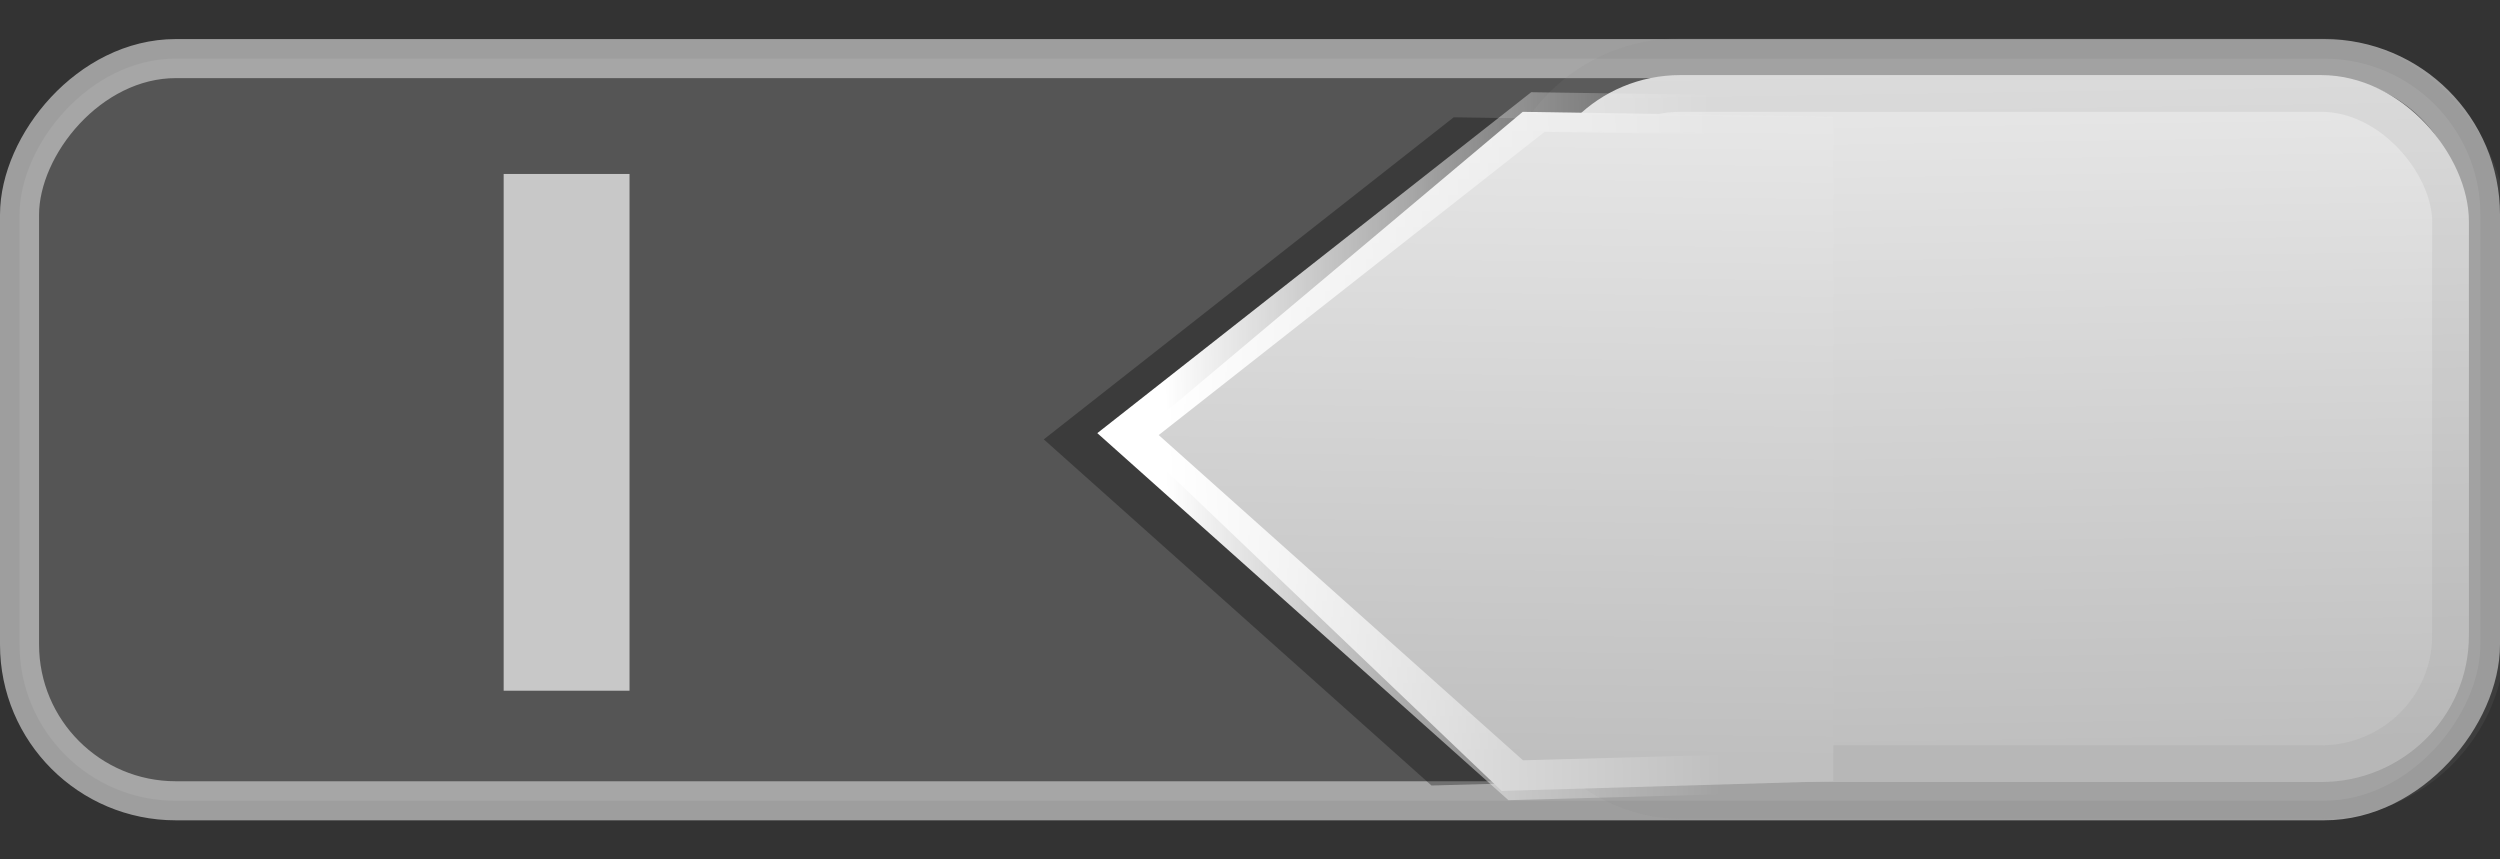 <?xml version="1.0" encoding="UTF-8" standalone="no"?>
<!-- Created with Inkscape (http://www.inkscape.org/) -->

<svg
   xmlns:dc="http://purl.org/dc/elements/1.1/"
   xmlns:cc="http://creativecommons.org/ns#"
   xmlns:rdf="http://www.w3.org/1999/02/22-rdf-syntax-ns#"
   xmlns:svg="http://www.w3.org/2000/svg"
   xmlns="http://www.w3.org/2000/svg"
   xmlns:xlink="http://www.w3.org/1999/xlink"
   version="1.1"
   width="64"
   height="22"
   id="svg3273">
  <rect width="100%" height="100%" fill="#333333" stroke="none"/>
  <defs
     id="defs3275">
    <linearGradient
       id="linearGradient3880">
      <stop
         id="stop3882"
         style="stop-color:#ffffff;stop-opacity:1"
         offset="0" />
      <stop
         id="stop3884"
         style="stop-color:#ffffff;stop-opacity:0"
         offset="1" />
    </linearGradient>
    <linearGradient
       id="linearGradient3766">
      <stop
         id="stop3768"
         style="stop-color:#bfbfbf;stop-opacity:1"
         offset="0" />
      <stop
         id="stop3770"
         style="stop-color:#e8e8e8;stop-opacity:1"
         offset="1" />
    </linearGradient>
    <linearGradient
       x1="-813.232"
       y1="93.164"
       x2="-813.52"
       y2="74.566"
       id="linearGradient4037"
       xlink:href="#linearGradient3766"
       gradientUnits="userSpaceOnUse"
       gradientTransform="matrix(0.946,0,0,0.936,752.955,-68.277)" />
    <linearGradient
       x1="21.198"
       y1="19.372"
       x2="20.985"
       y2="0.953"
       id="linearGradient4039"
       xlink:href="#linearGradient3766"
       gradientUnits="userSpaceOnUse"
       gradientTransform="matrix(1,0,0,0.928,0.539,1.187)" />
    <linearGradient
       x1="26.993"
       y1="10.612"
       x2="13.574"
       y2="10.477"
       id="linearGradient4041"
       xlink:href="#linearGradient3880"
       gradientUnits="userSpaceOnUse"
       gradientTransform="matrix(1.052,0,0,0.969,5.954,-0.567)" />
  </defs>
  <rect
     width="63"
     height="19"
     rx="4"
     ry="4"
     x="-63.5"
     y="1.5"
     transform="scale(-1,1)"
     id="rect17456"
     style="color:#000000;fill:#bababa;fill-opacity:0.253;stroke:#bcbcbc;stroke-width:1;stroke-linecap:round;stroke-linejoin:miter;stroke-miterlimit:4;stroke-opacity:0.78;stroke-dasharray:none;stroke-dashoffset:0;marker:none;visibility:visible;display:inline;overflow:visible;enable-background:accumulate" />
  <g
     transform="matrix(-1,0,0,1,64.183,0.27)"
     id="g4031">
    <path
       d="m 26.969,2.733 10.493,8.245 -9.925,8.861 -8.933,-0.246 0,-16.737 z"
       id="path3972"
       style="fill:#0e0e0e;fill-opacity:0.349;stroke:none" />
    <rect
       width="23.97"
       height="18.098"
       rx="3.784"
       ry="3.746"
       x="-24.949"
       y="1.652"
       transform="scale(-1,1)"
       id="rect17458"
       style="fill:url(#linearGradient4037);fill-opacity:1;stroke:#848484;stroke-width:1.882;stroke-linecap:round;stroke-linejoin:miter;stroke-miterlimit:4;stroke-opacity:0.129;stroke-dasharray:none;stroke-dashoffset:0;display:inline" />
    <path
       d="m 25.202,2.593 9.973,8.38 -9.434,9.005 -8.491,-0.25 0,-17.01 z"
       id="path3812"
       style="fill:url(#linearGradient4039);fill-opacity:1;stroke:none" />
    <path
       d="m 24.813,2.598 10.493,8.245 -9.925,8.861 -8.933,-0.246 0,-16.737 z"
       id="path3876"
       style="fill:none;stroke:url(#linearGradient4041);stroke-width:1.01;stroke-opacity:1" />
  </g>
  <g
     transform="scale(0.972,1.029)"
     id="text4106"
     style="font-size:17.634px;font-style:normal;font-variant:normal;font-weight:bold;font-stretch:normal;line-height:125%;letter-spacing:0px;word-spacing:0px;fill:#dedede;fill-opacity:0.839;stroke:none;font-family:Sans;-inkscape-font-specification:Sans Bold">
    <path
       d="m 13.265,4.328 3.315,0 0,12.856 -3.315,0 0,-12.856"
       id="path4148" />
  </g>
</svg>
